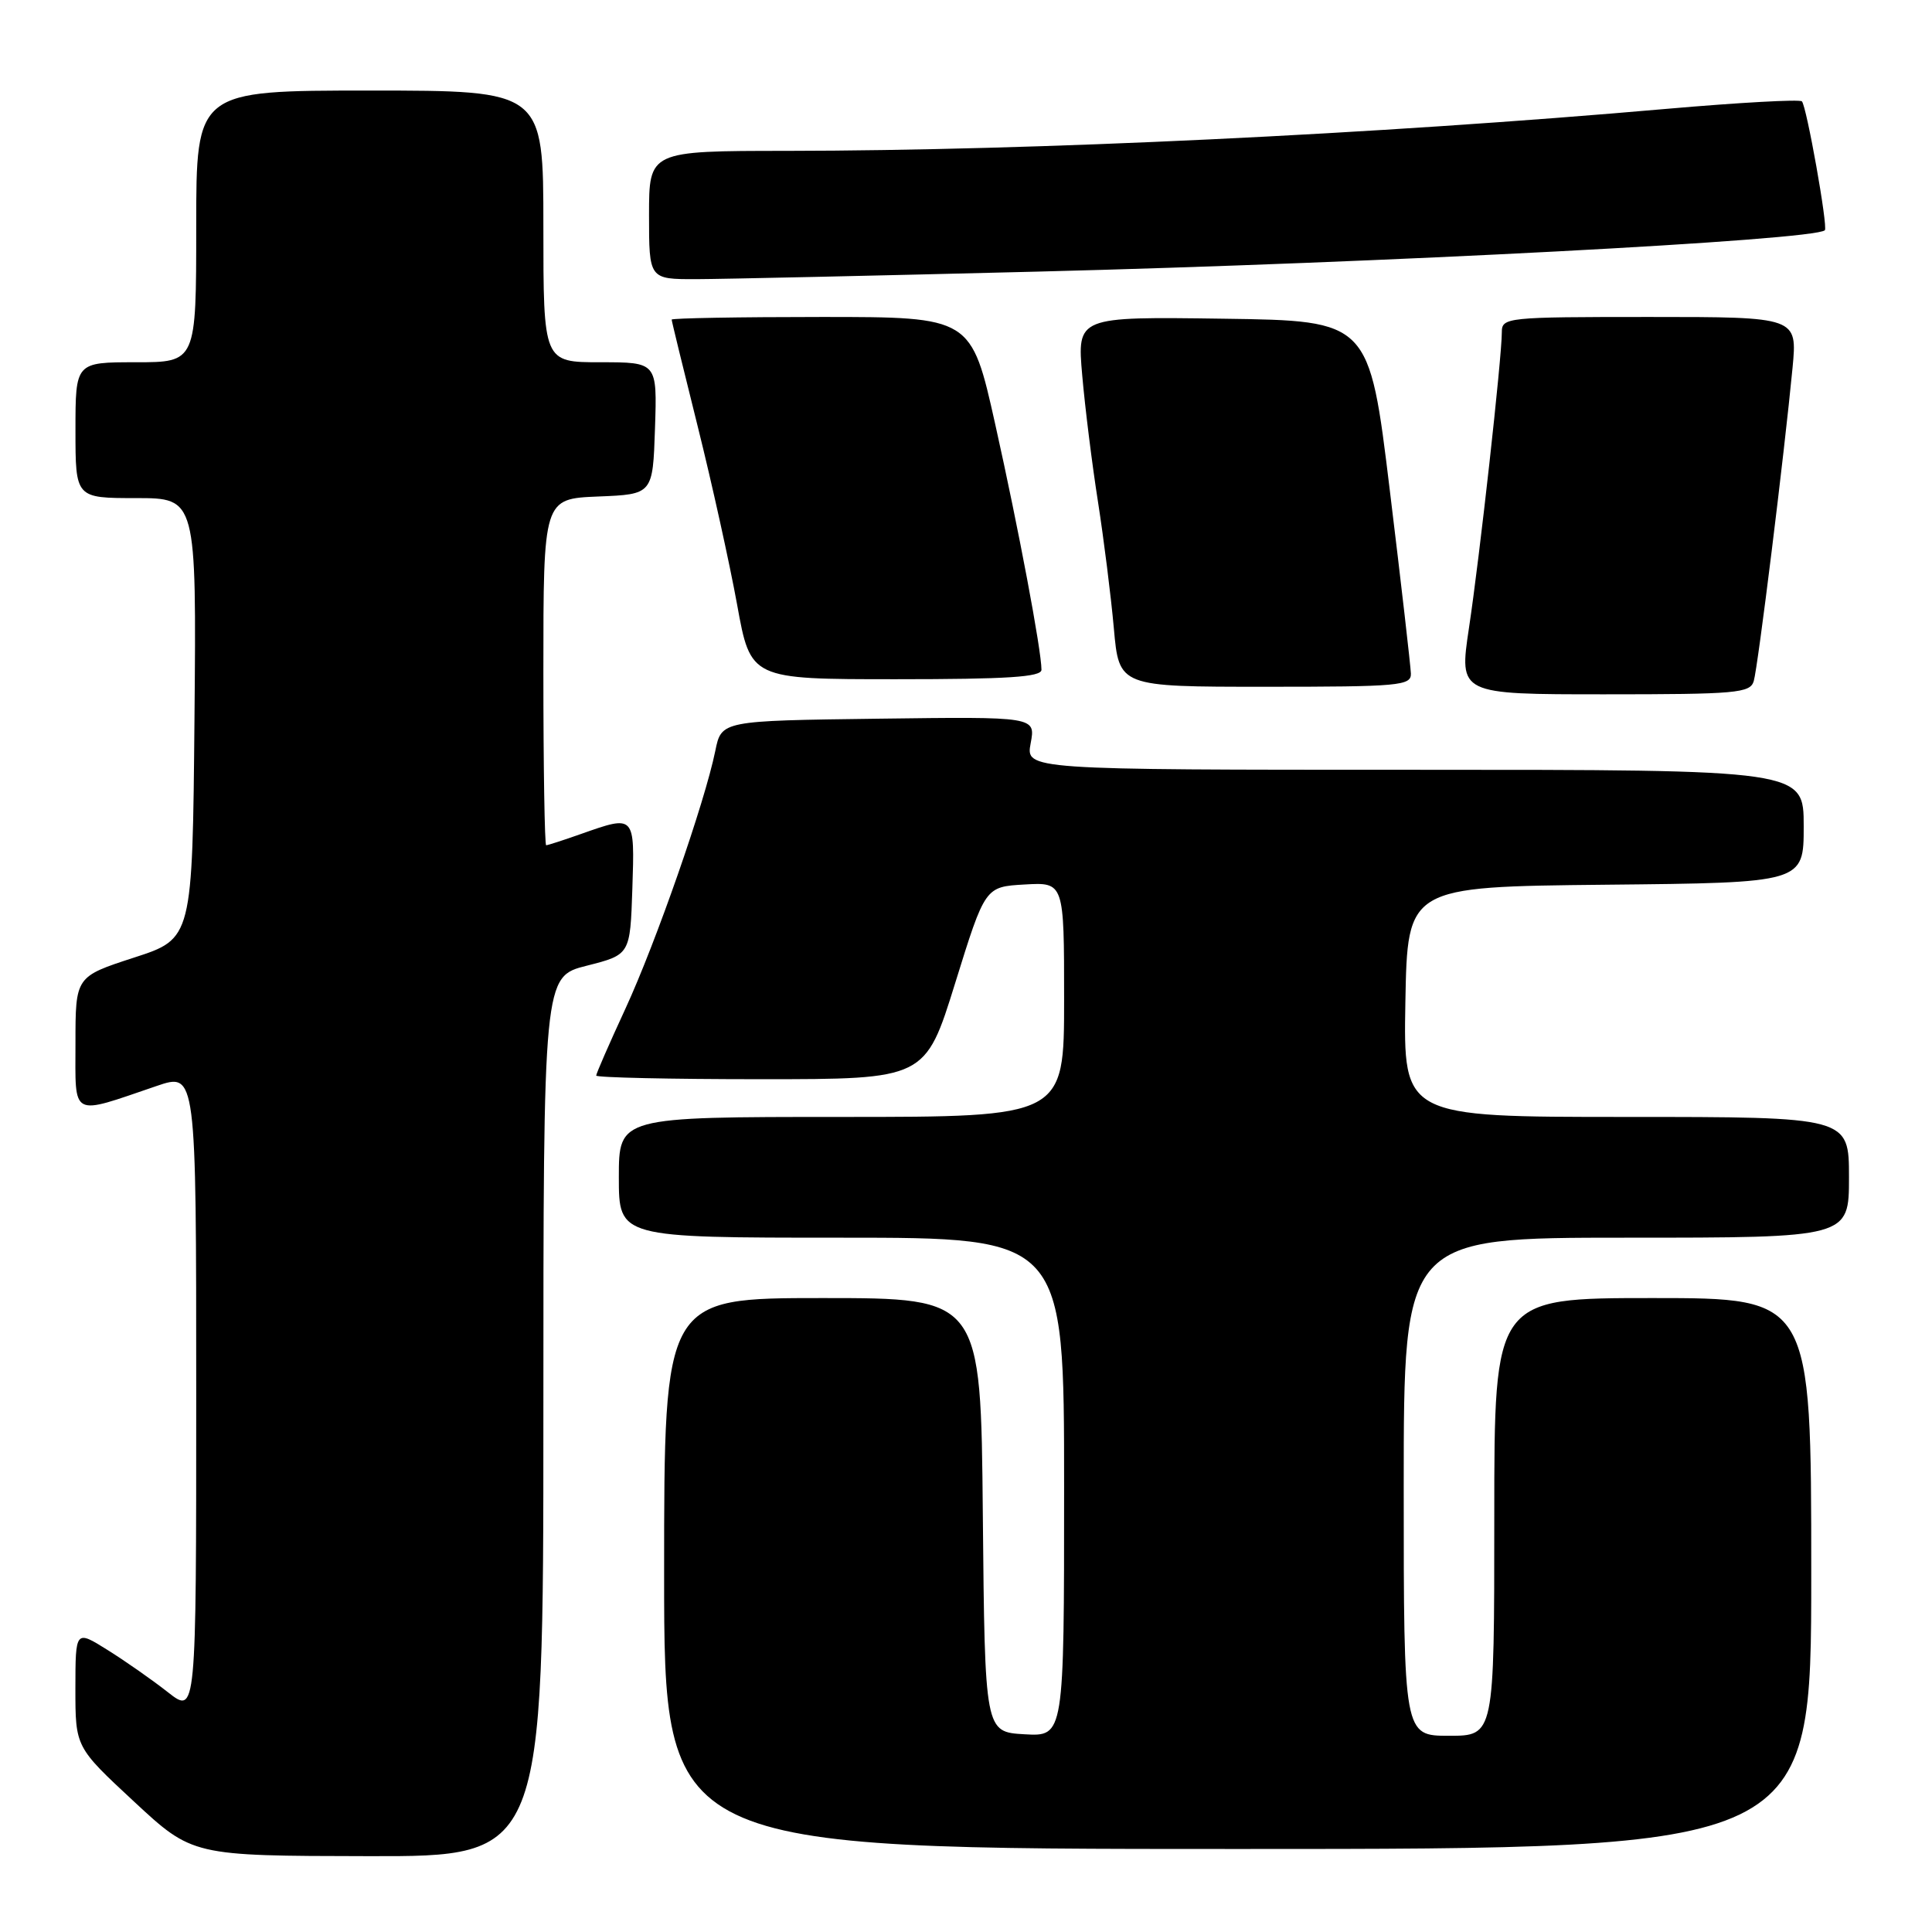 <?xml version="1.0" encoding="UTF-8" standalone="no"?>
<!DOCTYPE svg PUBLIC "-//W3C//DTD SVG 1.1//EN" "http://www.w3.org/Graphics/SVG/1.1/DTD/svg11.dtd" >
<svg xmlns="http://www.w3.org/2000/svg" xmlns:xlink="http://www.w3.org/1999/xlink" version="1.1" viewBox="0 0 256 256">
 <g >
 <path fill="currentColor"
d=" M 72.00 187.71 C 72.00 129.41 72.00 129.41 77.75 127.96 C 83.50 126.50 83.50 126.50 83.79 117.75 C 84.11 107.94 84.15 107.98 77.00 110.50 C 74.66 111.33 72.58 112.00 72.37 112.00 C 72.17 112.00 72.00 101.67 72.00 89.04 C 72.00 66.09 72.00 66.09 79.25 65.79 C 86.50 65.50 86.50 65.50 86.79 56.75 C 87.08 48.00 87.08 48.00 79.54 48.00 C 72.00 48.00 72.00 48.00 72.00 30.00 C 72.00 12.00 72.00 12.00 49.00 12.00 C 26.00 12.00 26.00 12.00 26.00 30.00 C 26.00 48.00 26.00 48.00 18.00 48.00 C 10.00 48.00 10.00 48.00 10.00 57.00 C 10.00 66.00 10.00 66.00 18.02 66.00 C 26.03 66.00 26.03 66.00 25.77 95.19 C 25.50 124.38 25.50 124.38 17.75 126.89 C 10.00 129.41 10.00 129.41 10.00 138.22 C 10.00 148.23 9.24 147.82 20.75 143.90 C 26.00 142.11 26.00 142.11 26.00 184.64 C 26.00 227.17 26.00 227.17 22.25 224.23 C 20.19 222.61 16.59 220.09 14.25 218.63 C 10.00 215.97 10.00 215.97 9.99 223.74 C 9.99 231.50 9.99 231.50 17.74 238.70 C 25.50 245.91 25.50 245.91 48.75 245.95 C 72.00 246.00 72.00 246.00 72.00 187.71 Z  M 240.00 208.50 C 240.00 172.00 240.00 172.00 219.00 172.00 C 198.00 172.00 198.00 172.00 198.00 201.00 C 198.00 230.00 198.00 230.00 192.00 230.00 C 186.00 230.00 186.00 230.00 186.00 197.00 C 186.00 164.00 186.00 164.00 215.50 164.00 C 245.00 164.00 245.00 164.00 245.00 156.00 C 245.00 148.00 245.00 148.00 215.47 148.00 C 185.95 148.00 185.95 148.00 186.22 132.75 C 186.50 117.50 186.50 117.50 212.75 117.23 C 239.00 116.97 239.00 116.97 239.00 109.48 C 239.00 102.00 239.00 102.00 187.45 102.00 C 135.91 102.00 135.91 102.00 136.57 98.48 C 137.23 94.96 137.23 94.96 116.41 95.23 C 95.59 95.50 95.59 95.50 94.78 99.50 C 93.38 106.35 86.92 124.89 82.87 133.66 C 80.74 138.27 79.00 142.25 79.00 142.52 C 79.00 142.78 88.81 143.00 100.81 143.00 C 122.61 143.00 122.61 143.00 126.57 130.25 C 130.53 117.50 130.53 117.50 135.77 117.20 C 141.00 116.90 141.00 116.90 141.00 132.45 C 141.00 148.00 141.00 148.00 111.50 148.00 C 82.00 148.00 82.00 148.00 82.00 156.00 C 82.00 164.00 82.00 164.00 111.50 164.00 C 141.00 164.00 141.00 164.00 141.00 197.05 C 141.00 230.10 141.00 230.10 135.75 229.80 C 130.50 229.50 130.50 229.50 130.23 200.75 C 129.97 172.00 129.97 172.00 108.98 172.00 C 88.00 172.00 88.00 172.00 88.00 208.50 C 88.00 245.00 88.00 245.00 164.00 245.00 C 240.00 245.00 240.00 245.00 240.00 208.50 Z  M 232.38 90.25 C 232.94 88.39 236.44 60.03 237.52 48.75 C 238.16 42.00 238.16 42.00 218.58 42.00 C 199.58 42.00 199.00 42.06 199.00 44.03 C 199.00 47.38 196.06 73.87 194.64 83.25 C 193.33 92.00 193.33 92.00 212.60 92.00 C 230.08 92.00 231.91 91.84 232.38 90.25 Z  M 186.95 89.25 C 186.92 88.29 185.67 77.38 184.16 65.00 C 181.43 42.50 181.43 42.50 162.08 42.23 C 142.72 41.96 142.72 41.96 143.40 49.73 C 143.77 54.00 144.71 61.55 145.49 66.50 C 146.26 71.45 147.21 78.99 147.59 83.25 C 148.28 91.00 148.28 91.00 167.64 91.00 C 185.43 91.00 187.00 90.86 186.95 89.25 Z  M 138.00 88.75 C 138.00 86.18 134.96 70.03 131.88 56.25 C 128.70 42.00 128.70 42.00 108.85 42.00 C 97.93 42.00 89.00 42.16 89.00 42.35 C 89.00 42.54 90.55 48.89 92.44 56.46 C 94.33 64.03 96.68 74.67 97.67 80.11 C 99.46 90.00 99.46 90.00 118.73 90.00 C 133.48 90.00 138.00 89.71 138.00 88.75 Z  M 137.50 35.99 C 183.20 34.84 240.38 31.84 241.80 30.51 C 242.24 30.11 239.38 14.05 238.76 13.43 C 238.47 13.14 230.42 13.59 220.87 14.42 C 182.12 17.82 137.09 19.96 104.25 19.99 C 86.00 20.00 86.00 20.00 86.00 28.50 C 86.00 37.00 86.00 37.00 92.25 36.99 C 95.69 36.98 116.05 36.53 137.50 35.99 Z "/>
</g>
</svg>